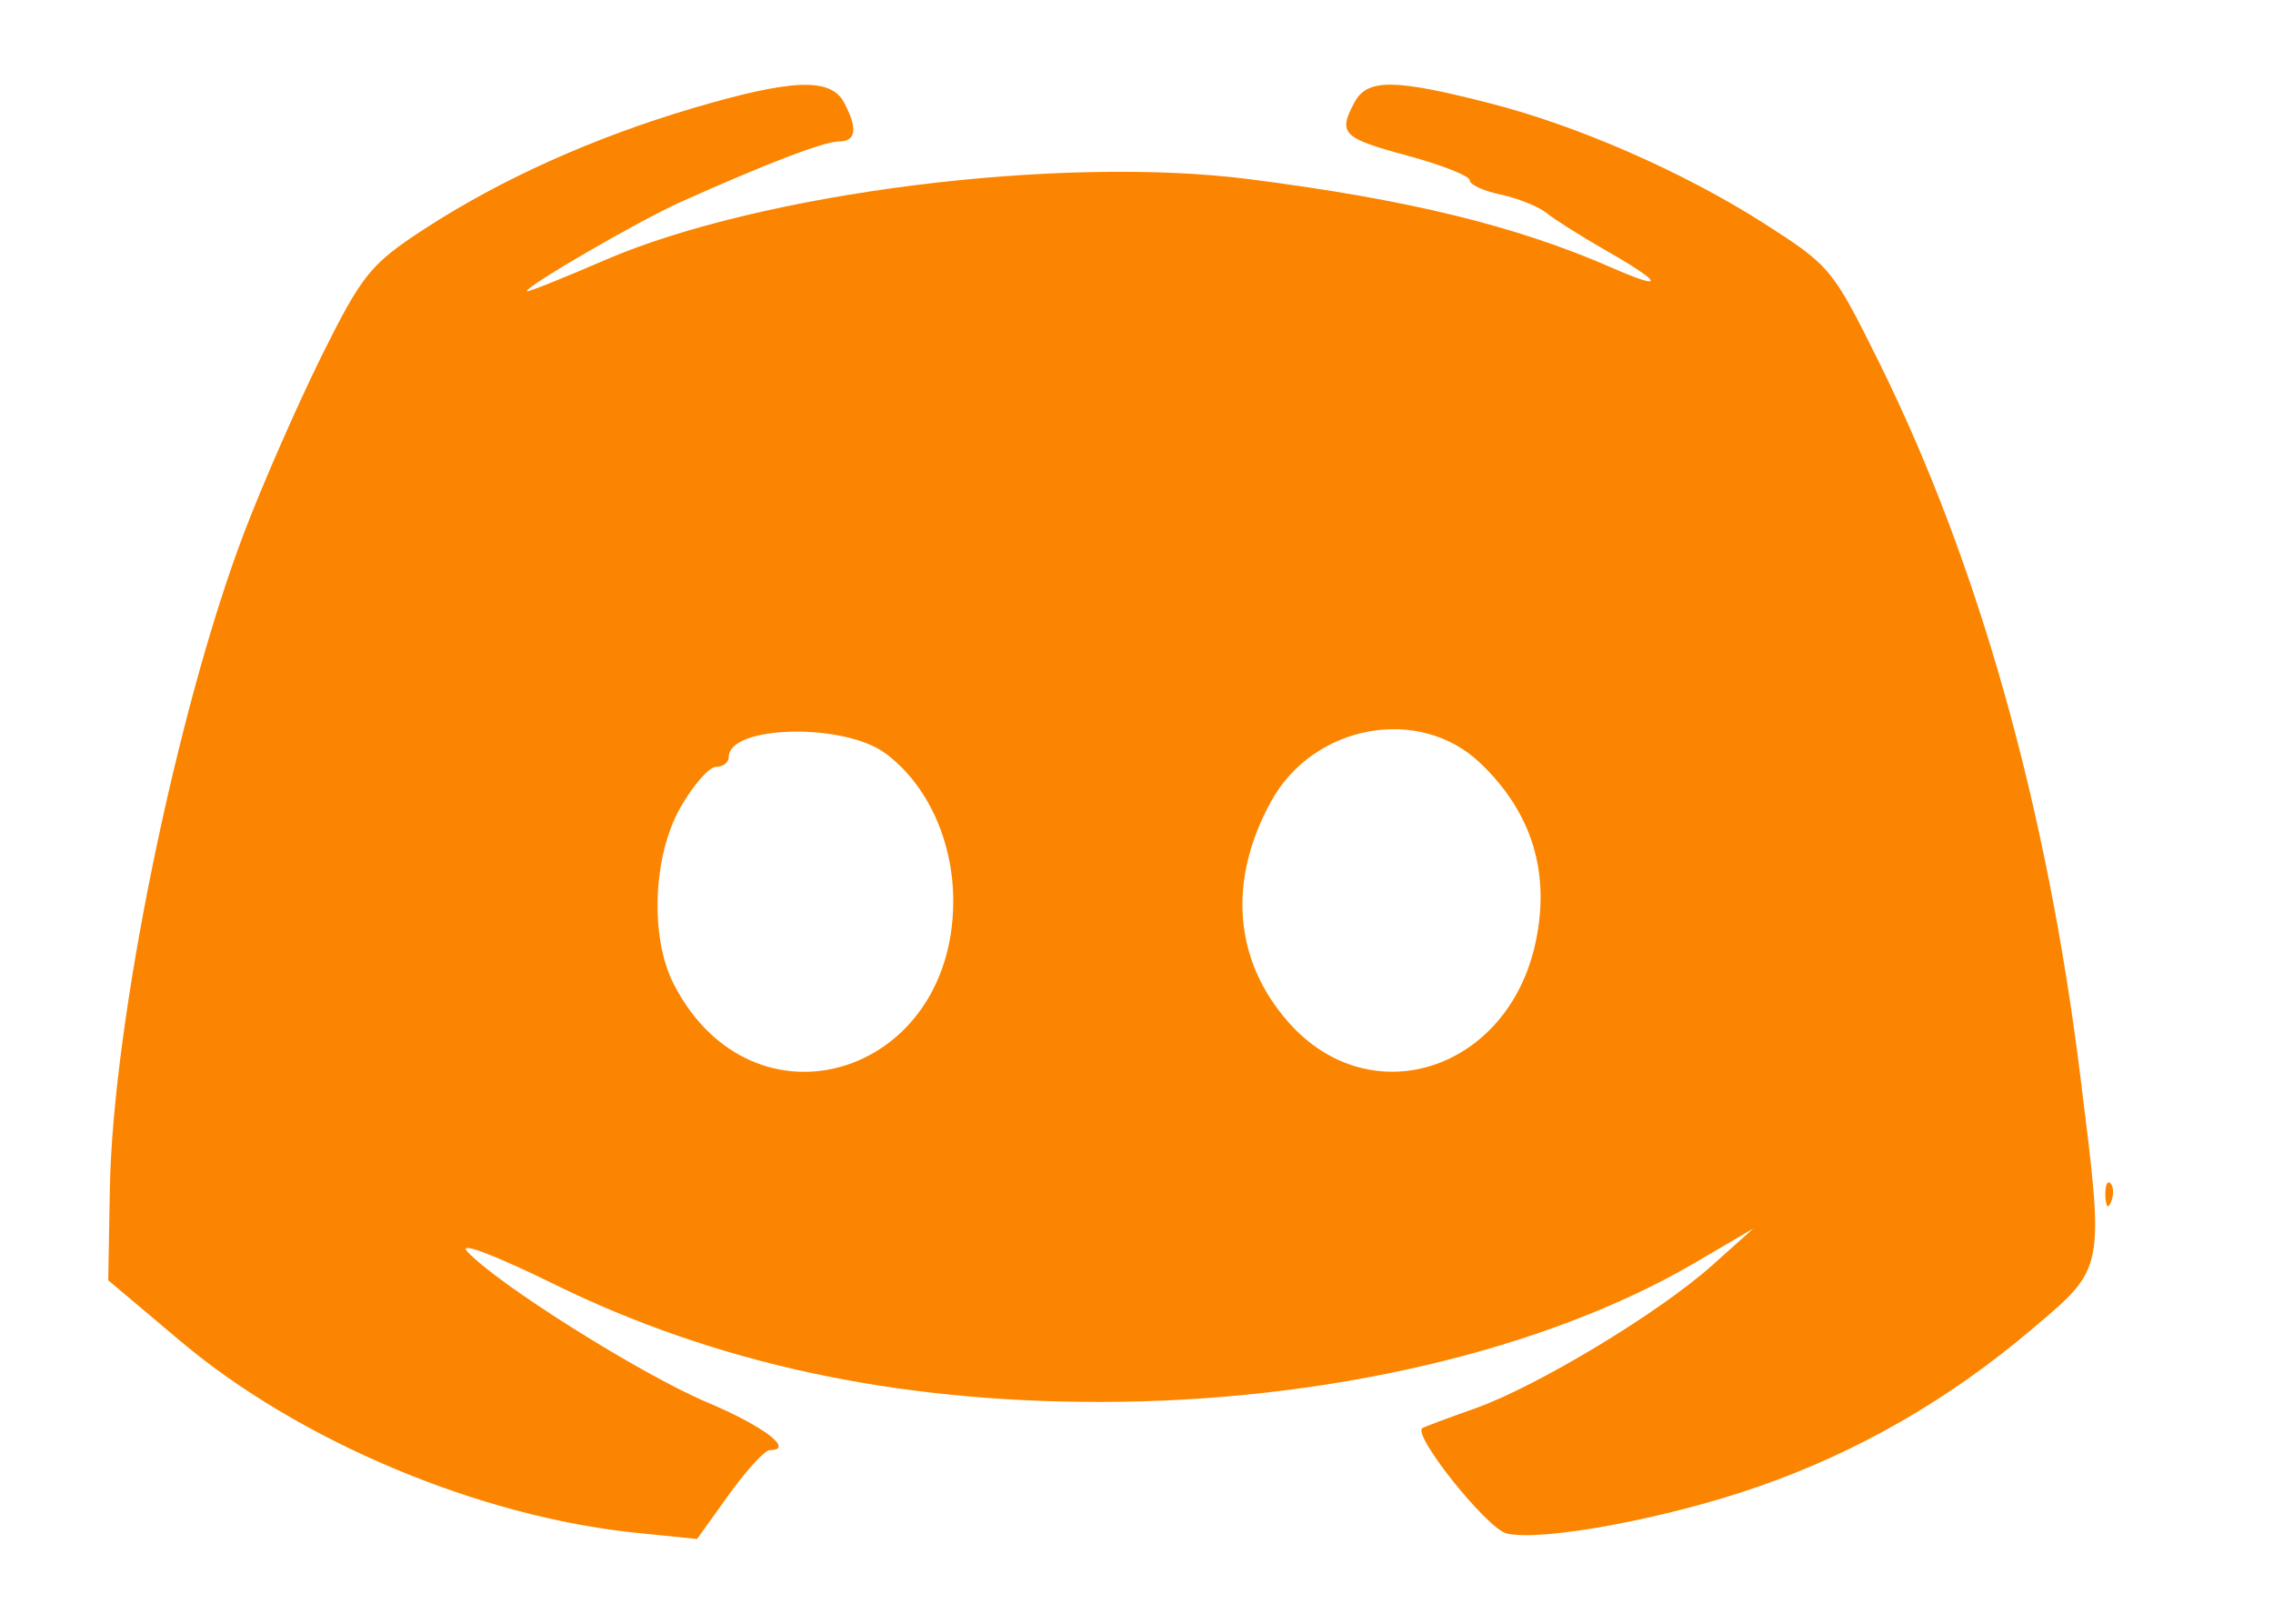 <svg width="21" height="15" viewBox="0 0 21 15" fill="none" xmlns="http://www.w3.org/2000/svg">
<path fill-rule="evenodd" clip-rule="evenodd" d="M6.399 1C5.48 1.272 4.627 1.656 3.923 2.114C3.424 2.438 3.345 2.537 2.972 3.287C2.749 3.738 2.427 4.471 2.257 4.917C1.633 6.553 1.042 9.438 1.015 10.981L1 11.827L1.667 12.389C2.763 13.313 4.424 14.011 5.878 14.16L6.44 14.217L6.735 13.806C6.897 13.581 7.067 13.396 7.111 13.396C7.347 13.396 7.058 13.176 6.532 12.954C5.921 12.696 4.585 11.856 4.316 11.56C4.23 11.465 4.568 11.592 5.117 11.862C6.608 12.594 8.26 12.951 10.156 12.951C12.246 12.951 14.277 12.476 15.667 11.661L16.2 11.348L15.814 11.693C15.319 12.134 14.193 12.812 13.622 13.013C13.378 13.099 13.161 13.18 13.141 13.193C13.046 13.255 13.736 14.118 13.917 14.165C14.231 14.245 15.395 14.03 16.243 13.734C17.166 13.413 18.008 12.928 18.776 12.276C19.452 11.703 19.444 11.746 19.222 9.959C18.912 7.449 18.277 5.196 17.358 3.342C16.931 2.481 16.91 2.456 16.298 2.064C15.556 1.59 14.578 1.161 13.761 0.953C12.88 0.727 12.632 0.726 12.514 0.945C12.36 1.233 12.401 1.275 13 1.437C13.318 1.523 13.578 1.625 13.578 1.665C13.578 1.705 13.708 1.765 13.867 1.798C14.025 1.832 14.216 1.909 14.289 1.968C14.362 2.028 14.612 2.185 14.844 2.318C15.368 2.617 15.39 2.692 14.889 2.472C14.006 2.086 13.012 1.843 11.54 1.655C9.793 1.431 7.026 1.78 5.583 2.405C5.189 2.576 4.867 2.704 4.867 2.69C4.867 2.64 5.901 2.04 6.289 1.866C7.075 1.513 7.613 1.307 7.75 1.307C7.911 1.307 7.927 1.188 7.797 0.945C7.673 0.715 7.316 0.729 6.399 1ZM8.18 6.959C8.567 7.245 8.807 7.767 8.807 8.323C8.807 9.95 6.957 10.505 6.227 9.096C6.003 8.664 6.03 7.913 6.285 7.462C6.403 7.254 6.552 7.084 6.616 7.084C6.681 7.084 6.733 7.043 6.733 6.993C6.733 6.699 7.796 6.675 8.18 6.959ZM13.677 7.05C14.155 7.507 14.325 8.061 14.187 8.707C13.932 9.894 12.658 10.303 11.901 9.44C11.399 8.869 11.342 8.134 11.743 7.404C12.134 6.691 13.114 6.511 13.677 7.05ZM19.451 11.047C19.456 11.151 19.477 11.172 19.505 11.101C19.531 11.037 19.528 10.96 19.498 10.931C19.469 10.901 19.448 10.954 19.451 11.047Z" fill="#FB8500"/>
</svg>
